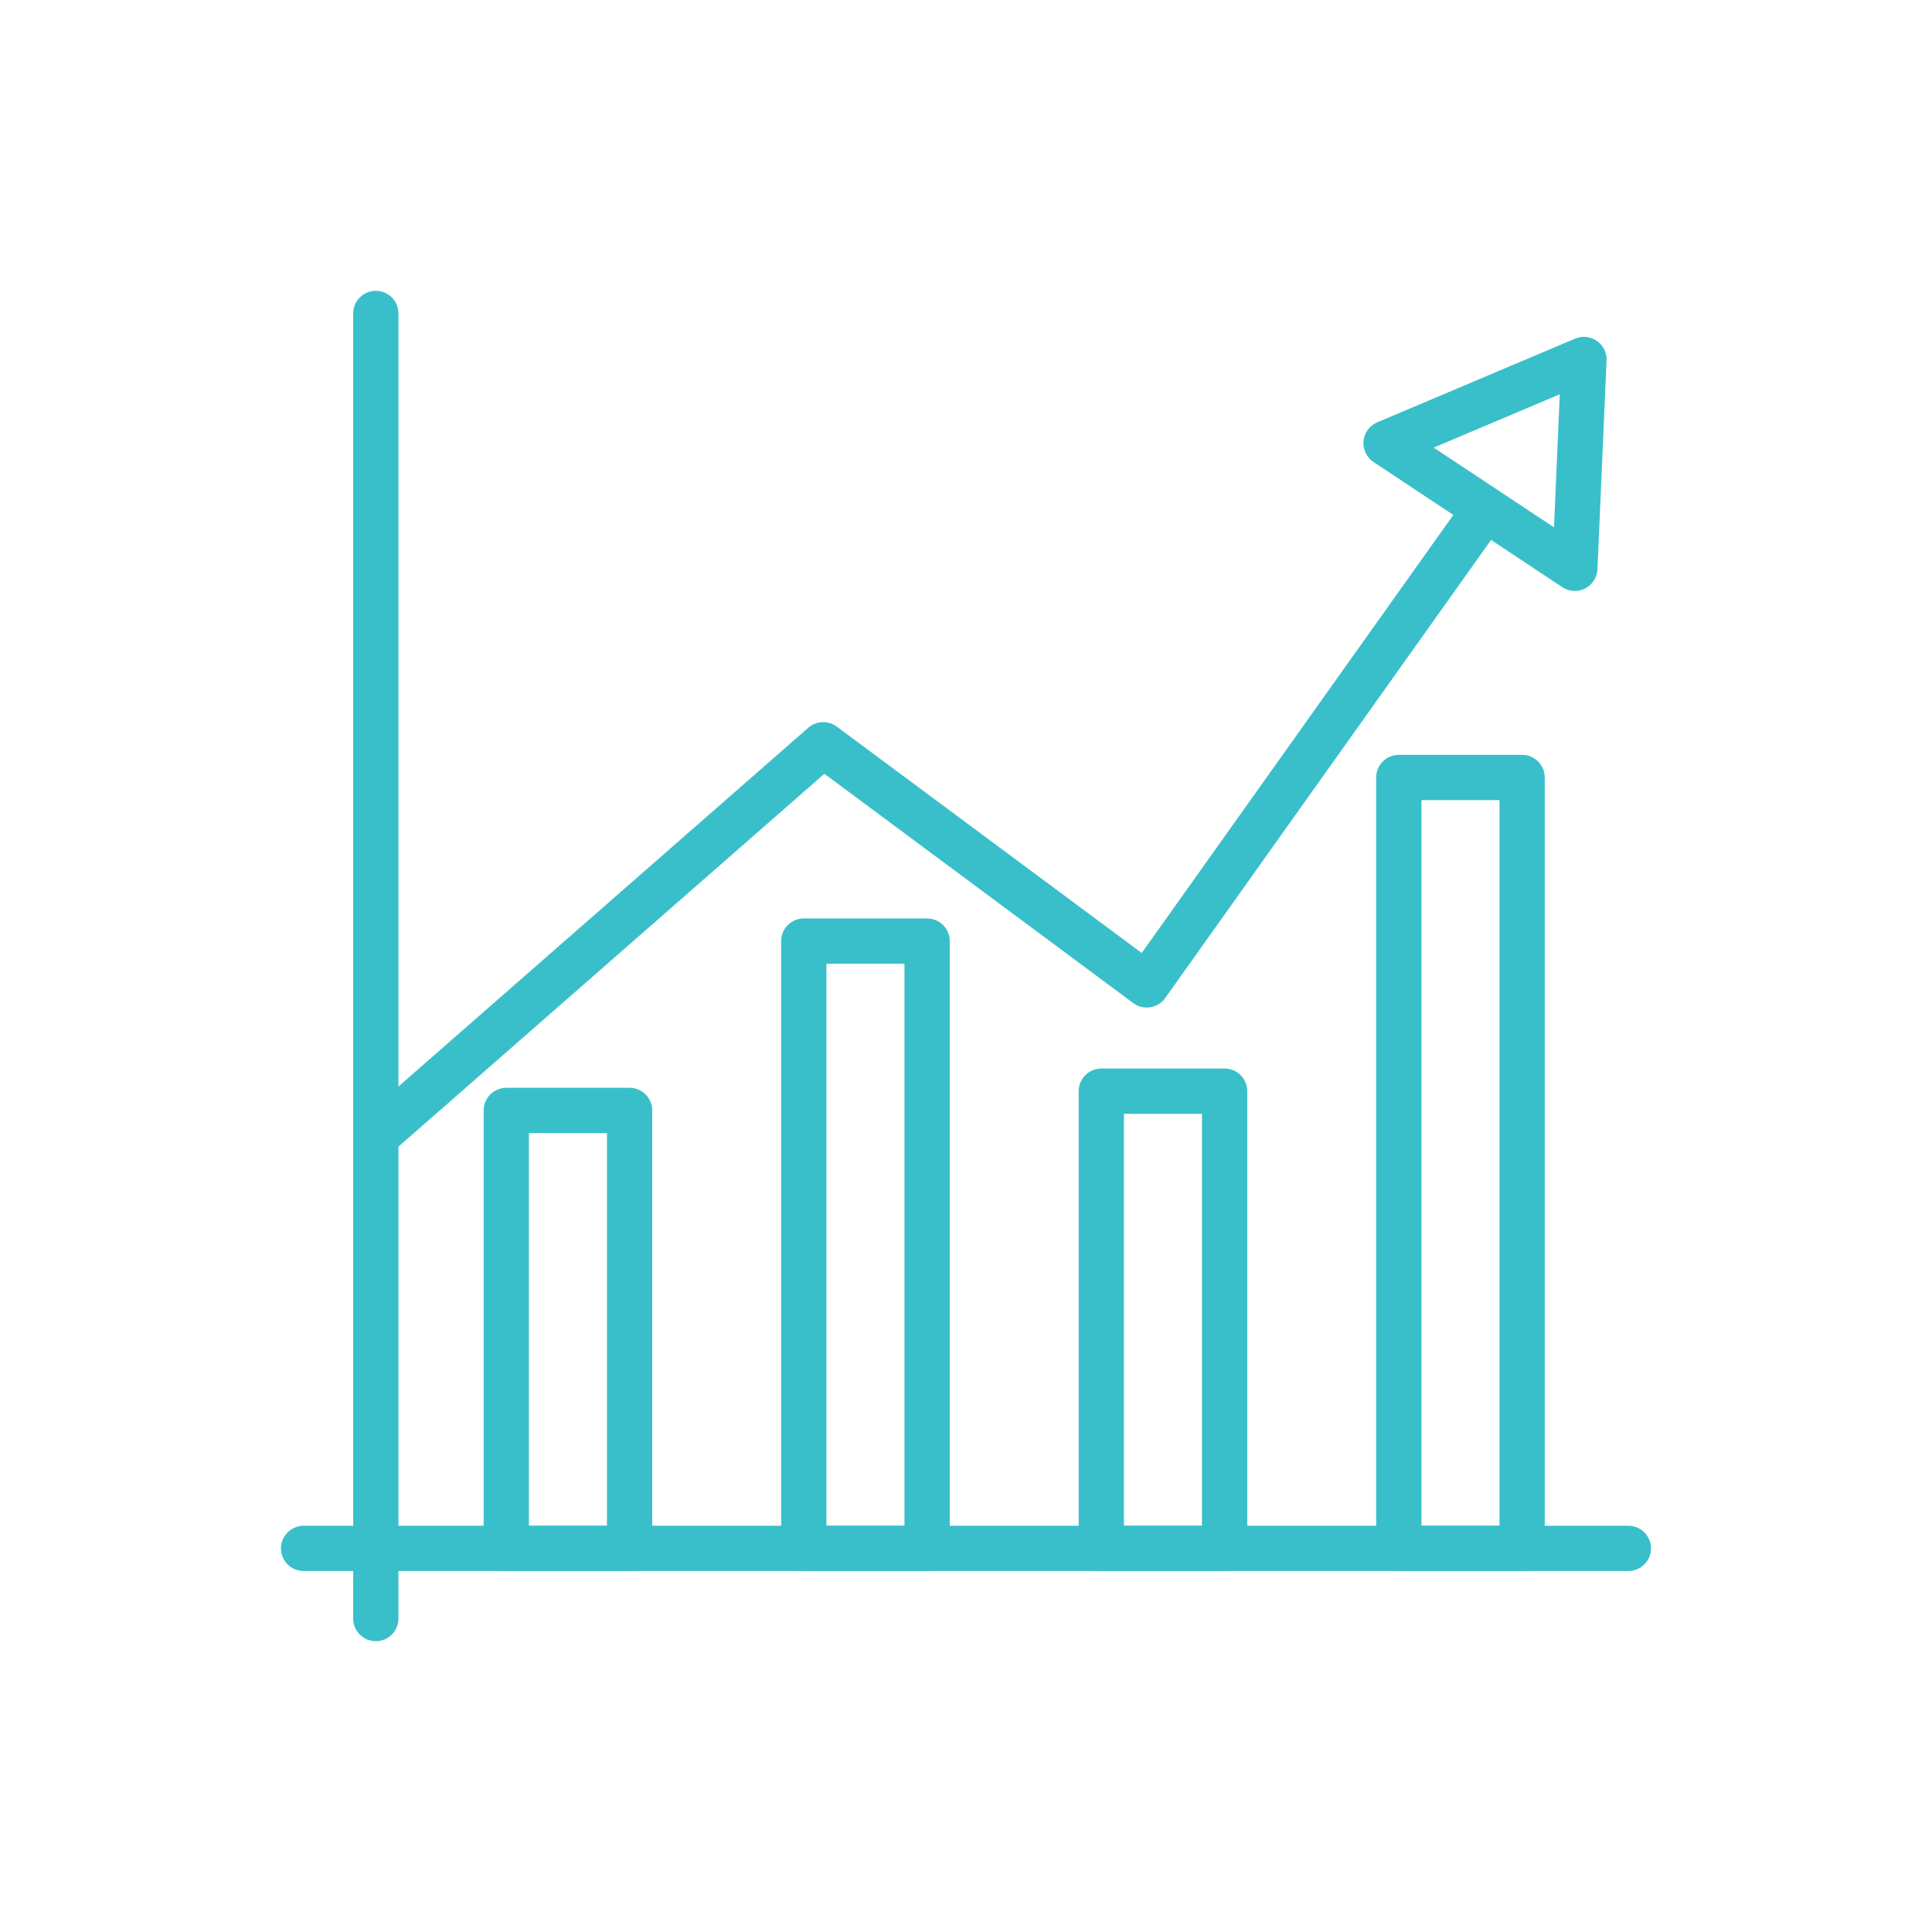 <?xml version="1.0" encoding="iso-8859-1"?>
<!-- Generator: Adobe Illustrator 20.1.0, SVG Export Plug-In . SVG Version: 6.00 Build 0)  -->
<svg version="1.1" id="Layer_1" xmlns="http://www.w3.org/2000/svg" xmlns:xlink="http://www.w3.org/1999/xlink" x="0px" y="0px"
	 viewBox="0 0 80 80" style="enable-background:new 0 0 80 80;" xml:space="preserve">
<g>
	<rect style="fill:none;" width="80" height="80"/>
	<g>
		<path style="fill:#39BFC9;stroke:#39BFC9;stroke-width:0.25;stroke-miterlimit:10;" d="M15.562,67.833
			c-0.448,0-0.812-0.364-0.812-0.812V12.979c0-0.448,0.364-0.812,0.812-0.812c0.448,0,0.812,0.364,0.812,0.812v54.043
			C16.374,67.47,16.011,67.833,15.562,67.833z"/>
		<path style="fill:#39BFC9;stroke:#39BFC9;stroke-width:0.25;stroke-miterlimit:10;" d="M67.428,64.927H12.572
			c-0.448,0-0.812-0.364-0.812-0.812c0-0.448,0.364-0.812,0.812-0.812h54.855c0.448,0,0.812,0.364,0.812,0.812
			C68.24,64.563,67.876,64.927,67.428,64.927z"/>
		<path style="fill:#39BFC9;stroke:#39BFC9;stroke-width:0.25;stroke-miterlimit:10;" d="M15.563,47.866
			c-0.226,0-0.451-0.094-0.611-0.277c-0.295-0.337-0.261-0.85,0.076-1.146l18.525-16.216c0.288-0.252,0.712-0.268,1.019-0.041
			l12.732,9.452l13.526-19.015c0.26-0.366,0.767-0.451,1.132-0.191s0.451,0.767,0.191,1.132l-14.006,19.69
			c-0.126,0.178-0.319,0.297-0.535,0.331c-0.216,0.034-0.437-0.02-0.611-0.15L34.129,31.88L16.097,47.665
			C15.943,47.8,15.753,47.866,15.563,47.866z"/>
		<path style="fill:#39BFC9;stroke:#39BFC9;stroke-width:0.25;stroke-miterlimit:10;" d="M65.211,24.345
			c-0.157,0-0.313-0.046-0.448-0.135l-7.818-5.182c-0.249-0.165-0.388-0.454-0.36-0.752c0.028-0.298,0.217-0.556,0.492-0.673
			l8.195-3.466c0.258-0.109,0.551-0.078,0.779,0.081c0.229,0.159,0.36,0.424,0.348,0.702l-0.377,8.648
			c-0.013,0.293-0.182,0.555-0.443,0.688C65.463,24.316,65.337,24.345,65.211,24.345z M59.102,18.51l5.361,3.553l0.258-5.929
			L59.102,18.51z"/>
		<path style="fill:#39BFC9;stroke:#39BFC9;stroke-width:0.25;stroke-miterlimit:10;" d="M26.07,64.927h-5.106
			c-0.448,0-0.812-0.364-0.812-0.812V45.981c0-0.448,0.364-0.812,0.812-0.812h5.106c0.448,0,0.812,0.364,0.812,0.812v18.135
			C26.882,64.564,26.519,64.927,26.07,64.927z M21.776,63.303h3.482V46.793h-3.482V63.303z"/>
		<path style="fill:#39BFC9;stroke:#39BFC9;stroke-width:0.25;stroke-miterlimit:10;" d="M38.389,64.927h-5.106
			c-0.448,0-0.812-0.364-0.812-0.812V38.968c0-0.448,0.364-0.812,0.812-0.812h5.106c0.448,0,0.812,0.364,0.812,0.812v25.147
			C39.201,64.564,38.838,64.927,38.389,64.927z M34.095,63.303h3.482V39.78h-3.482V63.303z"/>
		<path style="fill:#39BFC9;stroke:#39BFC9;stroke-width:0.25;stroke-miterlimit:10;" d="M50.709,64.927h-5.106
			c-0.448,0-0.812-0.364-0.812-0.812V45.183c0-0.448,0.364-0.812,0.812-0.812h5.106c0.448,0,0.812,0.364,0.812,0.812v18.932
			C51.521,64.564,51.157,64.927,50.709,64.927z M46.414,63.303h3.482V45.995h-3.482V63.303z"/>
		<path style="fill:#39BFC9;stroke:#39BFC9;stroke-width:0.25;stroke-miterlimit:10;" d="M63.028,64.927h-5.106
			c-0.448,0-0.812-0.364-0.812-0.812V32.194c0-0.448,0.364-0.812,0.812-0.812h5.106c0.448,0,0.812,0.364,0.812,0.812v31.921
			C63.84,64.564,63.477,64.927,63.028,64.927z M58.734,63.303h3.482V33.006h-3.482V63.303z"/>
	</g>
</g>
</svg>
